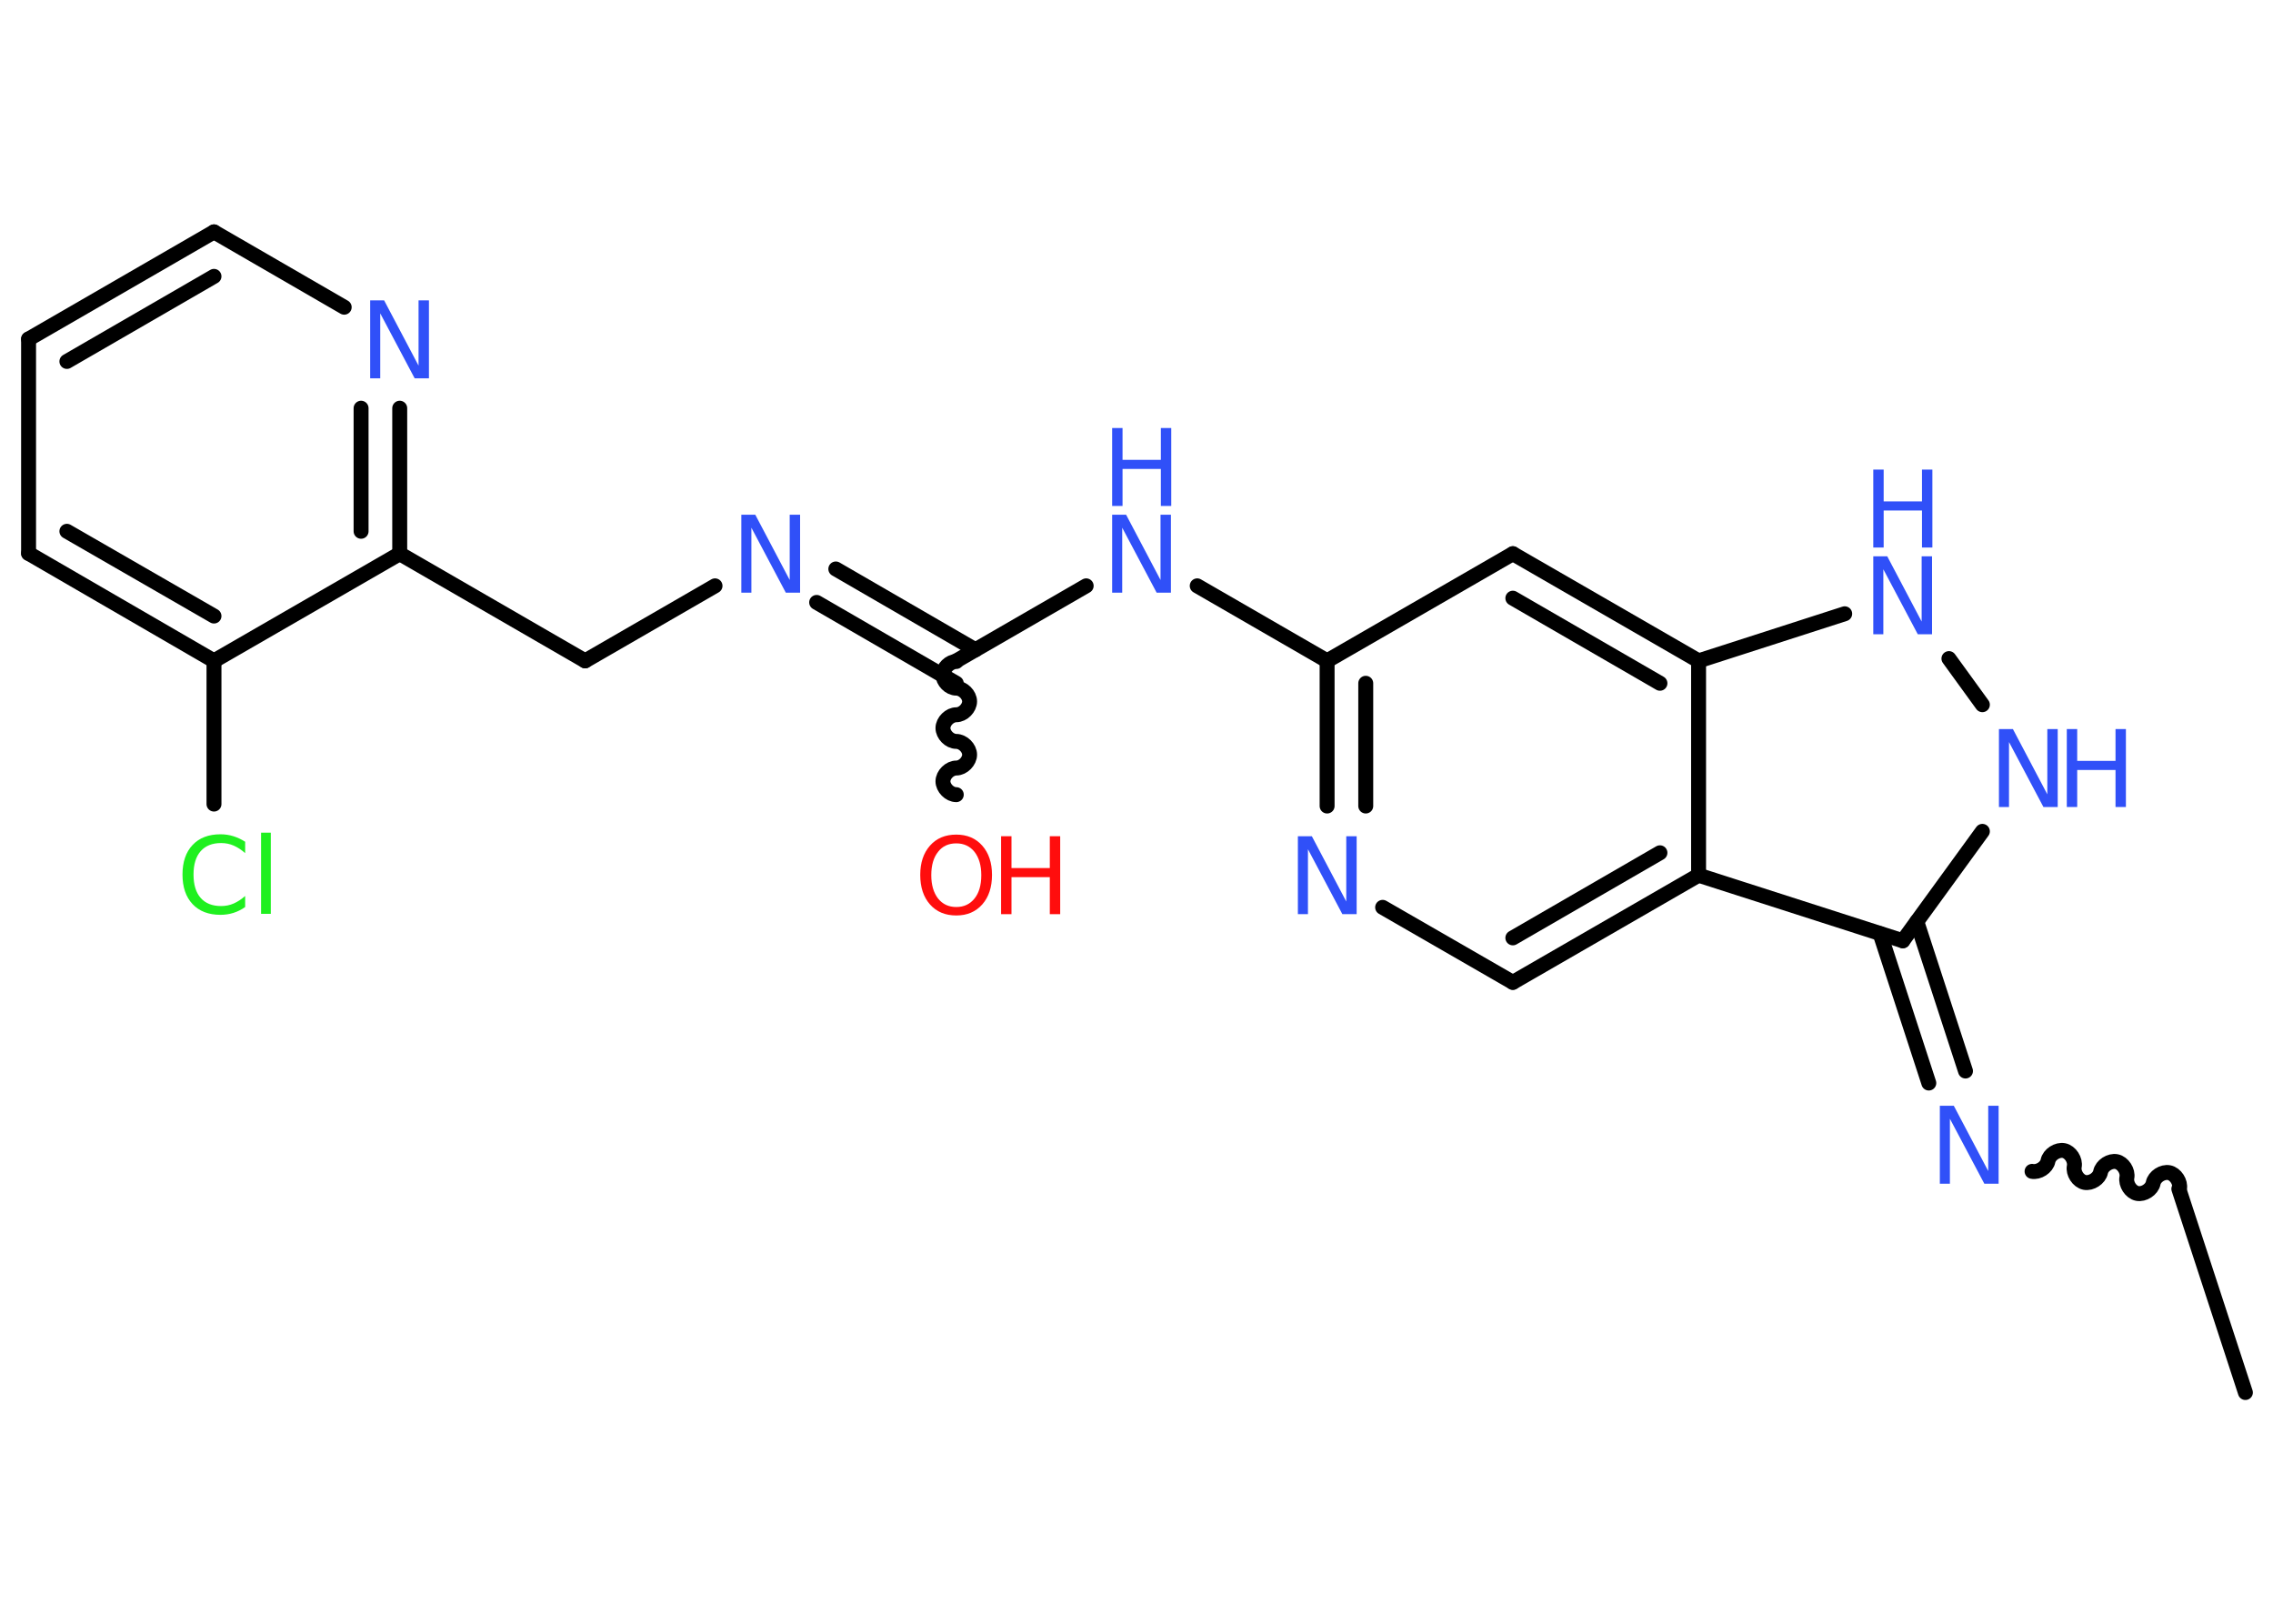 <?xml version='1.0' encoding='UTF-8'?>
<!DOCTYPE svg PUBLIC "-//W3C//DTD SVG 1.1//EN" "http://www.w3.org/Graphics/SVG/1.1/DTD/svg11.dtd">
<svg version='1.2' xmlns='http://www.w3.org/2000/svg' xmlns:xlink='http://www.w3.org/1999/xlink' width='70.0mm' height='50.0mm' viewBox='0 0 70.0 50.0'>
  <desc>Generated by the Chemistry Development Kit (http://github.com/cdk)</desc>
  <g stroke-linecap='round' stroke-linejoin='round' stroke='#000000' stroke-width='.46' fill='#3050F8'>
    <rect x='.0' y='.0' width='70.0' height='50.0' fill='#FFFFFF' stroke='none'/>
    <g id='mol1' class='mol'>
      <line id='mol1bnd1' class='bond' x1='69.15' y1='42.88' x2='67.1' y2='36.61'/>
      <path id='mol1bnd2' class='bond' d='M62.58 36.07c.2 .04 .45 -.12 .49 -.32c.04 -.2 .29 -.36 .49 -.32c.2 .04 .36 .29 .32 .49c-.04 .2 .12 .45 .32 .49c.2 .04 .45 -.12 .49 -.32c.04 -.2 .29 -.36 .49 -.32c.2 .04 .36 .29 .32 .49c-.04 .2 .12 .45 .32 .49c.2 .04 .45 -.12 .49 -.32c.04 -.2 .29 -.36 .49 -.32c.2 .04 .36 .29 .32 .49' fill='none' stroke='#000000' stroke-width='.46'/>
      <g id='mol1bnd3' class='bond'>
        <line x1='59.4' y1='33.35' x2='57.9' y2='28.75'/>
        <line x1='60.53' y1='32.98' x2='59.03' y2='28.38'/>
      </g>
      <line id='mol1bnd4' class='bond' x1='58.6' y1='28.97' x2='61.05' y2='25.6'/>
      <line id='mol1bnd5' class='bond' x1='61.05' y1='21.7' x2='60.02' y2='20.28'/>
      <line id='mol1bnd6' class='bond' x1='56.81' y1='18.9' x2='52.31' y2='20.35'/>
      <g id='mol1bnd7' class='bond'>
        <line x1='52.31' y1='20.35' x2='46.59' y2='17.05'/>
        <line x1='51.12' y1='21.04' x2='46.59' y2='18.42'/>
      </g>
      <line id='mol1bnd8' class='bond' x1='46.59' y1='17.05' x2='40.87' y2='20.35'/>
      <line id='mol1bnd9' class='bond' x1='40.87' y1='20.35' x2='36.87' y2='18.04'/>
      <line id='mol1bnd10' class='bond' x1='33.45' y1='18.04' x2='29.45' y2='20.35'/>
      <path id='mol1bnd11' class='bond' d='M29.45 24.47c-.21 -.0 -.41 -.21 -.41 -.41c.0 -.21 .21 -.41 .41 -.41c.21 .0 .41 -.21 .41 -.41c.0 -.21 -.21 -.41 -.41 -.41c-.21 -.0 -.41 -.21 -.41 -.41c.0 -.21 .21 -.41 .41 -.41c.21 .0 .41 -.21 .41 -.41c.0 -.21 -.21 -.41 -.41 -.41c-.21 -.0 -.41 -.21 -.41 -.41c.0 -.21 .21 -.41 .41 -.41' fill='none' stroke='#000000' stroke-width='.46'/>
      <g id='mol1bnd12' class='bond'>
        <line x1='29.45' y1='21.04' x2='25.15' y2='18.55'/>
        <line x1='30.04' y1='20.01' x2='25.74' y2='17.52'/>
      </g>
      <line id='mol1bnd13' class='bond' x1='22.02' y1='18.04' x2='18.02' y2='20.35'/>
      <line id='mol1bnd14' class='bond' x1='18.02' y1='20.35' x2='12.31' y2='17.05'/>
      <g id='mol1bnd15' class='bond'>
        <line x1='12.31' y1='17.05' x2='12.31' y2='12.57'/>
        <line x1='11.12' y1='16.36' x2='11.12' y2='12.57'/>
      </g>
      <line id='mol1bnd16' class='bond' x1='10.6' y1='9.46' x2='6.59' y2='7.14'/>
      <g id='mol1bnd17' class='bond'>
        <line x1='6.59' y1='7.14' x2='.88' y2='10.44'/>
        <line x1='6.59' y1='8.51' x2='2.06' y2='11.13'/>
      </g>
      <line id='mol1bnd18' class='bond' x1='.88' y1='10.44' x2='.88' y2='17.04'/>
      <g id='mol1bnd19' class='bond'>
        <line x1='.88' y1='17.04' x2='6.59' y2='20.35'/>
        <line x1='2.06' y1='16.36' x2='6.59' y2='18.97'/>
      </g>
      <line id='mol1bnd20' class='bond' x1='12.31' y1='17.05' x2='6.59' y2='20.35'/>
      <line id='mol1bnd21' class='bond' x1='6.59' y1='20.35' x2='6.59' y2='24.76'/>
      <g id='mol1bnd22' class='bond'>
        <line x1='40.87' y1='20.35' x2='40.87' y2='24.82'/>
        <line x1='42.06' y1='21.04' x2='42.06' y2='24.82'/>
      </g>
      <line id='mol1bnd23' class='bond' x1='42.58' y1='27.94' x2='46.59' y2='30.25'/>
      <g id='mol1bnd24' class='bond'>
        <line x1='46.59' y1='30.25' x2='52.31' y2='26.95'/>
        <line x1='46.59' y1='28.88' x2='51.12' y2='26.26'/>
      </g>
      <line id='mol1bnd25' class='bond' x1='58.6' y1='28.97' x2='52.31' y2='26.95'/>
      <line id='mol1bnd26' class='bond' x1='52.31' y1='20.35' x2='52.31' y2='26.95'/>
      <path id='mol1atm3' class='atom' d='M59.74 34.05h.43l1.06 2.01v-2.01h.32v2.4h-.44l-1.06 -2.0v2.0h-.31v-2.4z' stroke='none'/>
      <g id='mol1atm5' class='atom'>
        <path d='M61.56 22.45h.43l1.06 2.01v-2.01h.32v2.4h-.44l-1.06 -2.0v2.0h-.31v-2.4z' stroke='none'/>
        <path d='M63.65 22.45h.32v.98h1.18v-.98h.32v2.4h-.32v-1.14h-1.18v1.14h-.32v-2.4z' stroke='none'/>
      </g>
      <g id='mol1atm6' class='atom'>
        <path d='M57.69 17.13h.43l1.06 2.01v-2.01h.32v2.4h-.44l-1.06 -2.0v2.0h-.31v-2.4z' stroke='none'/>
        <path d='M57.69 14.46h.32v.98h1.18v-.98h.32v2.4h-.32v-1.14h-1.18v1.14h-.32v-2.4z' stroke='none'/>
      </g>
      <g id='mol1atm10' class='atom'>
        <path d='M34.25 15.85h.43l1.06 2.01v-2.01h.32v2.4h-.44l-1.06 -2.0v2.0h-.31v-2.4z' stroke='none'/>
        <path d='M34.25 13.18h.32v.98h1.18v-.98h.32v2.4h-.32v-1.14h-1.18v1.14h-.32v-2.4z' stroke='none'/>
      </g>
      <g id='mol1atm12' class='atom'>
        <path d='M29.45 25.97q-.36 .0 -.56 .26q-.21 .26 -.21 .72q.0 .45 .21 .72q.21 .26 .56 .26q.35 .0 .56 -.26q.21 -.26 .21 -.72q.0 -.45 -.21 -.72q-.21 -.26 -.56 -.26zM29.45 25.7q.5 .0 .8 .34q.3 .34 .3 .9q.0 .57 -.3 .91q-.3 .34 -.8 .34q-.51 .0 -.81 -.34q-.3 -.34 -.3 -.91q.0 -.56 .3 -.9q.3 -.34 .81 -.34z' stroke='none' fill='#FF0D0D'/>
        <path d='M30.83 25.75h.32v.98h1.18v-.98h.32v2.4h-.32v-1.14h-1.18v1.14h-.32v-2.4z' stroke='none' fill='#FF0D0D'/>
      </g>
      <path id='mol1atm13' class='atom' d='M22.83 15.85h.43l1.06 2.01v-2.01h.32v2.4h-.44l-1.06 -2.0v2.0h-.31v-2.4z' stroke='none'/>
      <path id='mol1atm16' class='atom' d='M11.4 9.25h.43l1.06 2.01v-2.01h.32v2.4h-.44l-1.06 -2.0v2.0h-.31v-2.4z' stroke='none'/>
      <path id='mol1atm21' class='atom' d='M7.55 25.93v.34q-.17 -.15 -.35 -.23q-.18 -.08 -.39 -.08q-.41 .0 -.63 .25q-.22 .25 -.22 .72q.0 .47 .22 .72q.22 .25 .63 .25q.21 .0 .39 -.08q.18 -.08 .35 -.23v.34q-.17 .12 -.36 .18q-.19 .06 -.4 .06q-.55 .0 -.86 -.33q-.31 -.33 -.31 -.91q.0 -.58 .31 -.91q.31 -.33 .86 -.33q.21 .0 .4 .06q.19 .06 .36 .17zM8.04 25.64h.3v2.5h-.3v-2.5z' stroke='none' fill='#1FF01F'/>
      <path id='mol1atm22' class='atom' d='M39.97 25.75h.43l1.06 2.01v-2.01h.32v2.4h-.44l-1.06 -2.0v2.0h-.31v-2.4z' stroke='none'/>
    </g>
  </g>
</svg>
